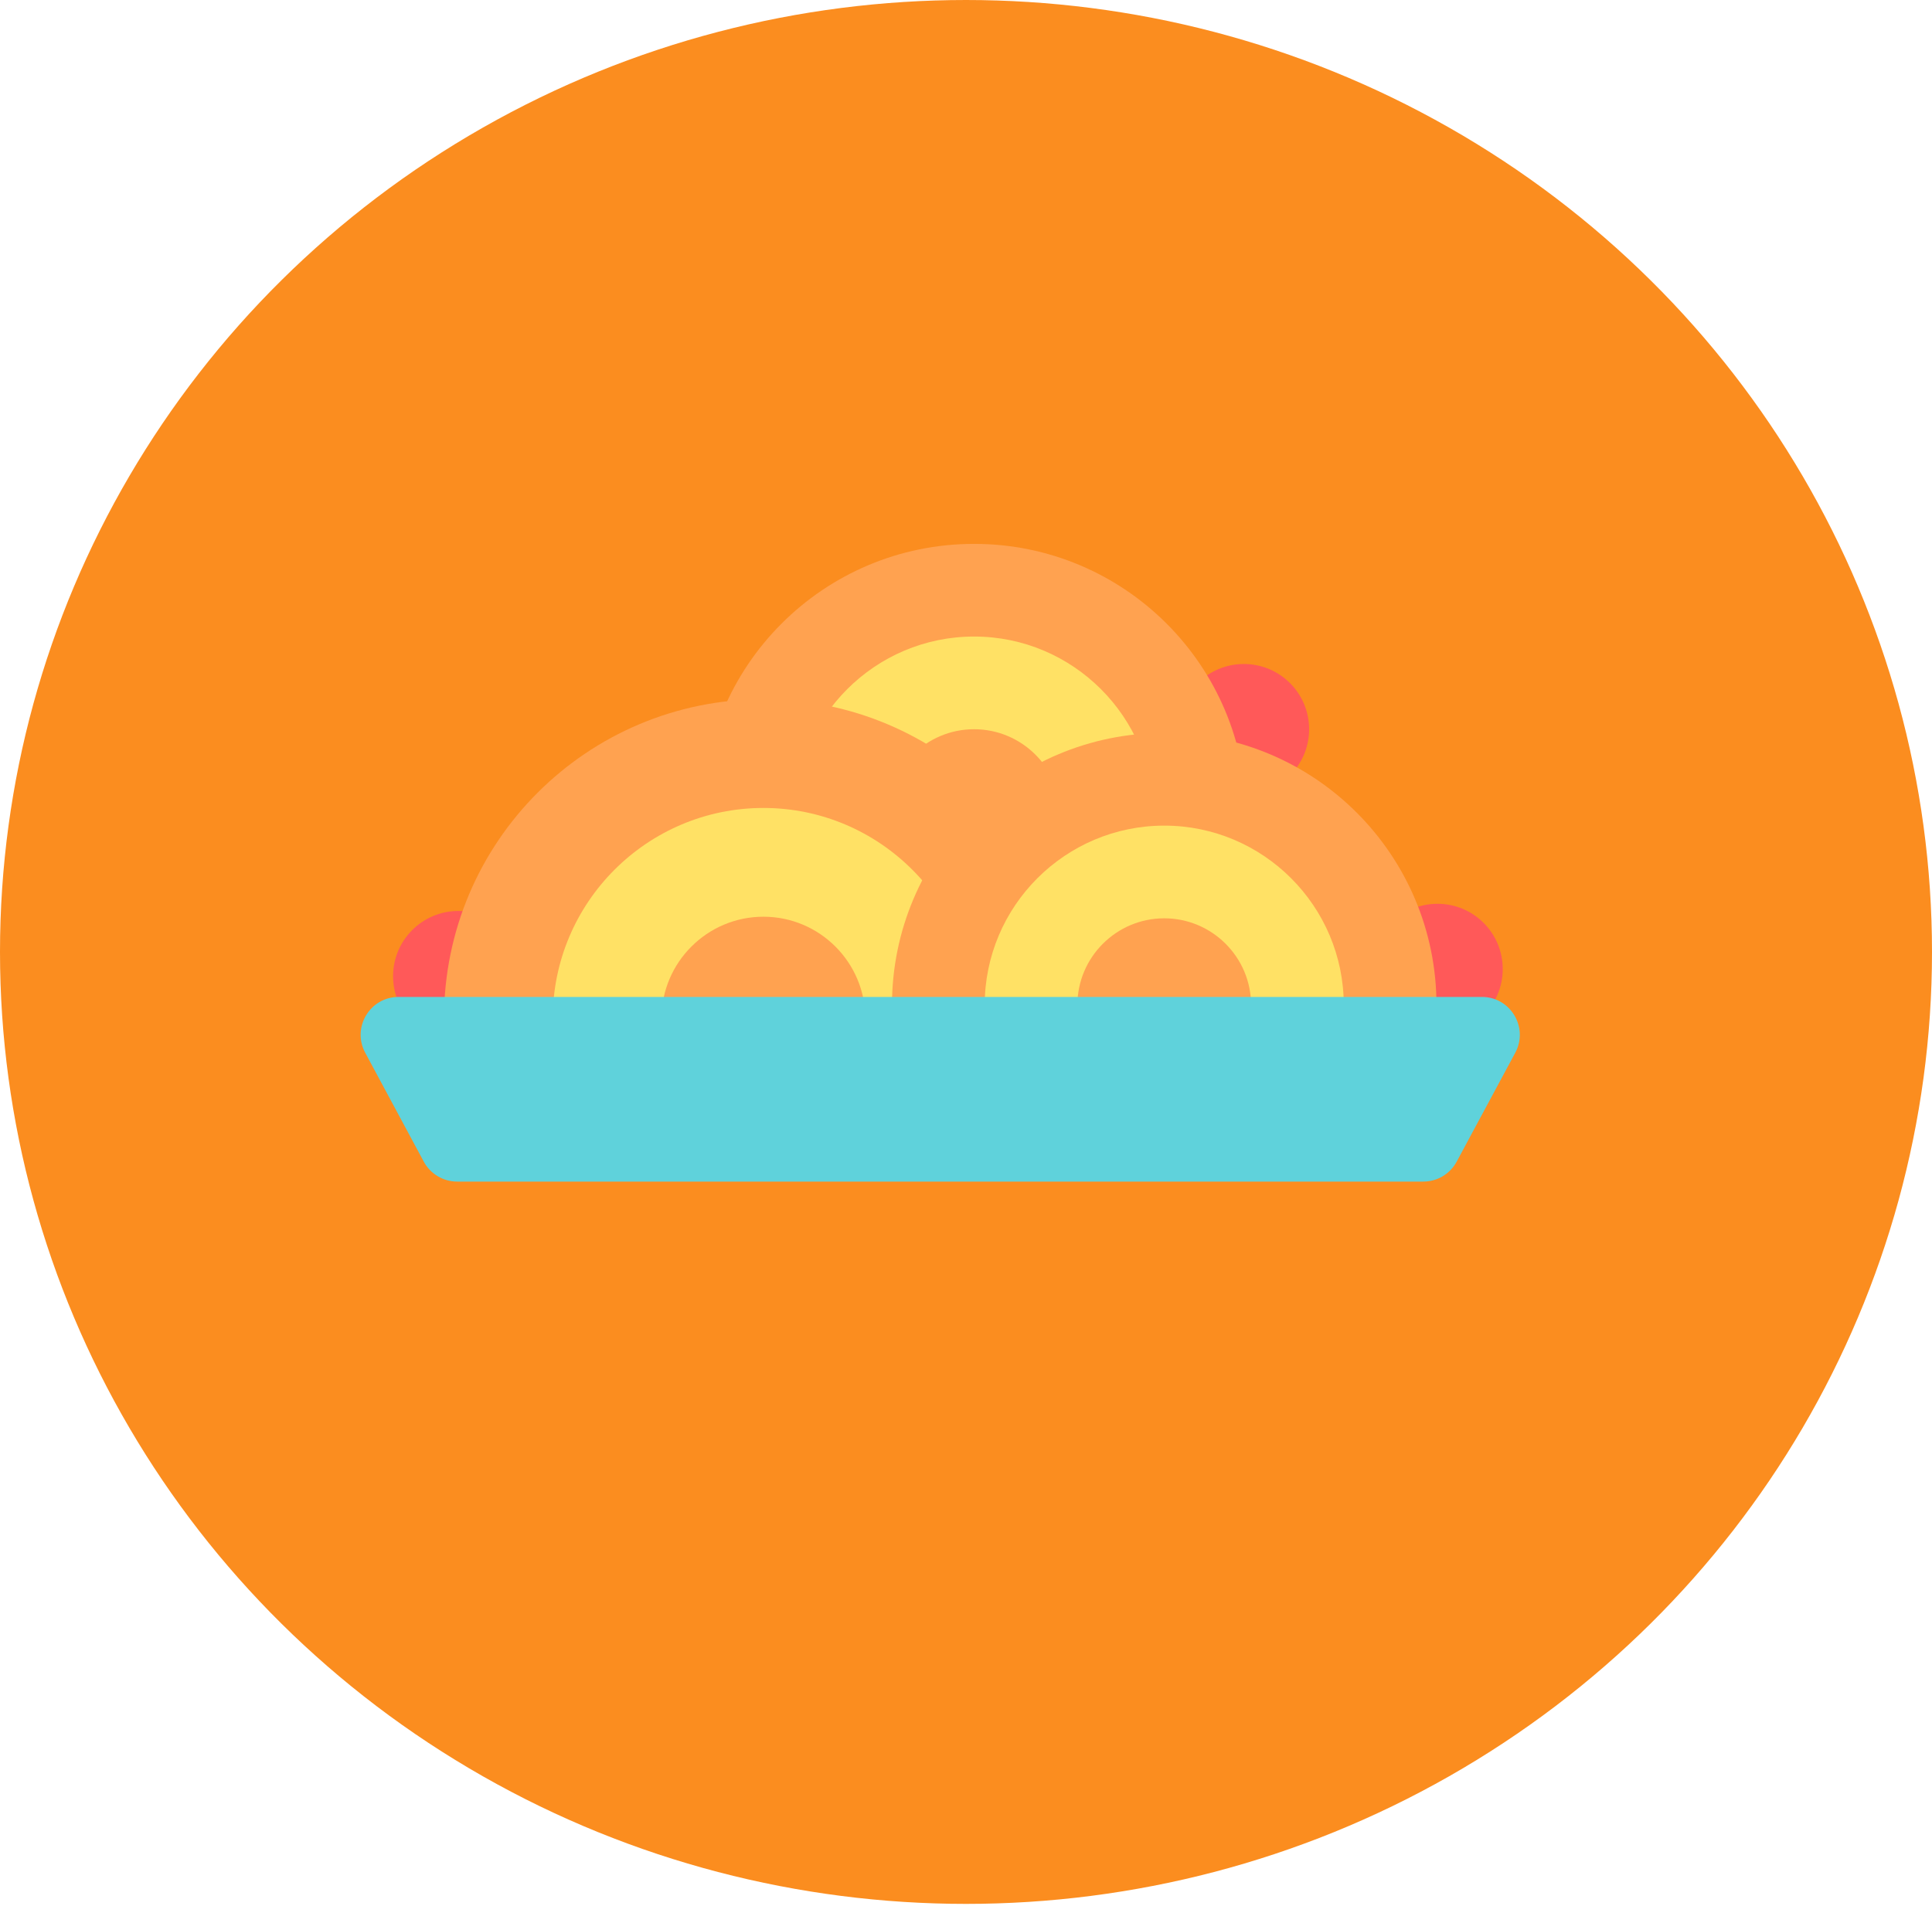 <svg width="75" height="74" viewBox="0 0 75 74" fill="none" xmlns="http://www.w3.org/2000/svg">
<ellipse cx="37.5" cy="36.964" rx="37.5" ry="36.964" fill="#FB8D1F"/>
<g clip-path="url(#clip0_7_192)">
<path d="M48.286 30.849C49.685 30.849 50.82 29.715 50.82 28.316C50.82 26.917 49.685 25.783 48.286 25.783C46.887 25.783 45.753 26.917 45.753 28.316C45.753 29.715 46.887 30.849 48.286 30.849Z" fill="#FF5959"/>
<path d="M17.793 40.44C19.192 40.44 20.326 39.306 20.326 37.907C20.326 36.508 19.192 35.373 17.793 35.373C16.394 35.373 15.259 36.508 15.259 37.907C15.259 39.306 16.394 40.44 17.793 40.44Z" fill="#FF5959"/>
<path d="M55.802 40.161C57.202 40.161 58.336 39.027 58.336 37.628C58.336 36.228 57.202 35.094 55.802 35.094C54.403 35.094 53.269 36.228 53.269 37.628C53.269 39.027 54.403 40.161 55.802 40.161Z" fill="#FF5959"/>
<path d="M48.367 32.256C48.377 32.068 48.382 31.878 48.382 31.687C48.382 25.85 43.651 21.119 37.814 21.119C31.977 21.119 27.245 25.85 27.245 31.687C27.245 31.878 27.251 32.068 27.261 32.256H48.367Z" fill="#FFA250"/>
<path d="M44.758 32.256C44.774 32.068 44.784 31.879 44.784 31.687C44.784 27.844 41.657 24.717 37.814 24.717C33.971 24.717 30.844 27.844 30.844 31.687C30.844 31.879 30.854 32.068 30.869 32.256H44.758Z" fill="#FFE165"/>
<path d="M41.136 32.256C41.167 32.071 41.185 31.881 41.185 31.687C41.185 29.828 39.673 28.316 37.814 28.316C35.955 28.316 34.443 29.828 34.443 31.687C34.443 31.881 34.46 32.071 34.491 32.256H41.136Z" fill="#FFA250"/>
<path d="M42.018 40.218C42.03 39.997 42.036 39.775 42.036 39.551C42.036 32.703 36.484 27.151 29.636 27.151C22.787 27.151 17.236 32.703 17.236 39.551C17.236 39.775 17.242 39.997 17.254 40.218H42.018Z" fill="#FFA250"/>
<path d="M37.784 40.218C37.802 39.998 37.814 39.776 37.814 39.551C37.814 35.042 34.145 31.373 29.636 31.373C25.127 31.373 21.458 35.042 21.458 39.551C21.458 39.776 21.47 39.998 21.488 40.218H37.784Z" fill="#FFE165"/>
<path d="M33.534 40.218C33.571 40.001 33.591 39.779 33.591 39.551C33.591 37.37 31.817 35.596 29.636 35.596C27.455 35.596 25.68 37.37 25.68 39.551C25.68 39.779 25.701 40.001 25.738 40.218H33.534V40.218Z" fill="#FFA250"/>
<path d="M55.749 39.597C55.759 39.409 55.764 39.22 55.764 39.029C55.764 33.192 51.032 28.46 45.196 28.46C39.359 28.46 34.627 33.192 34.627 39.029C34.627 39.22 34.632 39.409 34.642 39.597H55.749Z" fill="#FFA250"/>
<path d="M52.14 39.597C52.155 39.41 52.165 39.221 52.165 39.029C52.165 35.186 49.039 32.059 45.196 32.059C41.352 32.059 38.226 35.186 38.226 39.029C38.226 39.221 38.236 39.41 38.251 39.597H52.14Z" fill="#FFE165"/>
<path d="M48.518 39.597C48.549 39.413 48.567 39.223 48.567 39.029C48.567 37.17 47.054 35.658 45.196 35.658C43.337 35.658 41.824 37.17 41.824 39.029C41.824 39.223 41.842 39.413 41.873 39.597H48.518Z" fill="#FFA250"/>
<path d="M55.253 45.881H17.747C17.206 45.881 16.708 45.584 16.451 45.107L14.178 40.879C13.65 39.898 14.36 38.711 15.473 38.711H57.527C58.639 38.711 59.349 39.898 58.822 40.879L56.548 45.107C56.292 45.584 55.794 45.881 55.253 45.881Z" fill="#5FD2DB"/>
</g>
<defs>
<clipPath id="clip0_7_192">
<rect width="45" height="45" fill="white" transform="translate(14 11)"/>
</clipPath>
</defs>
</svg>
